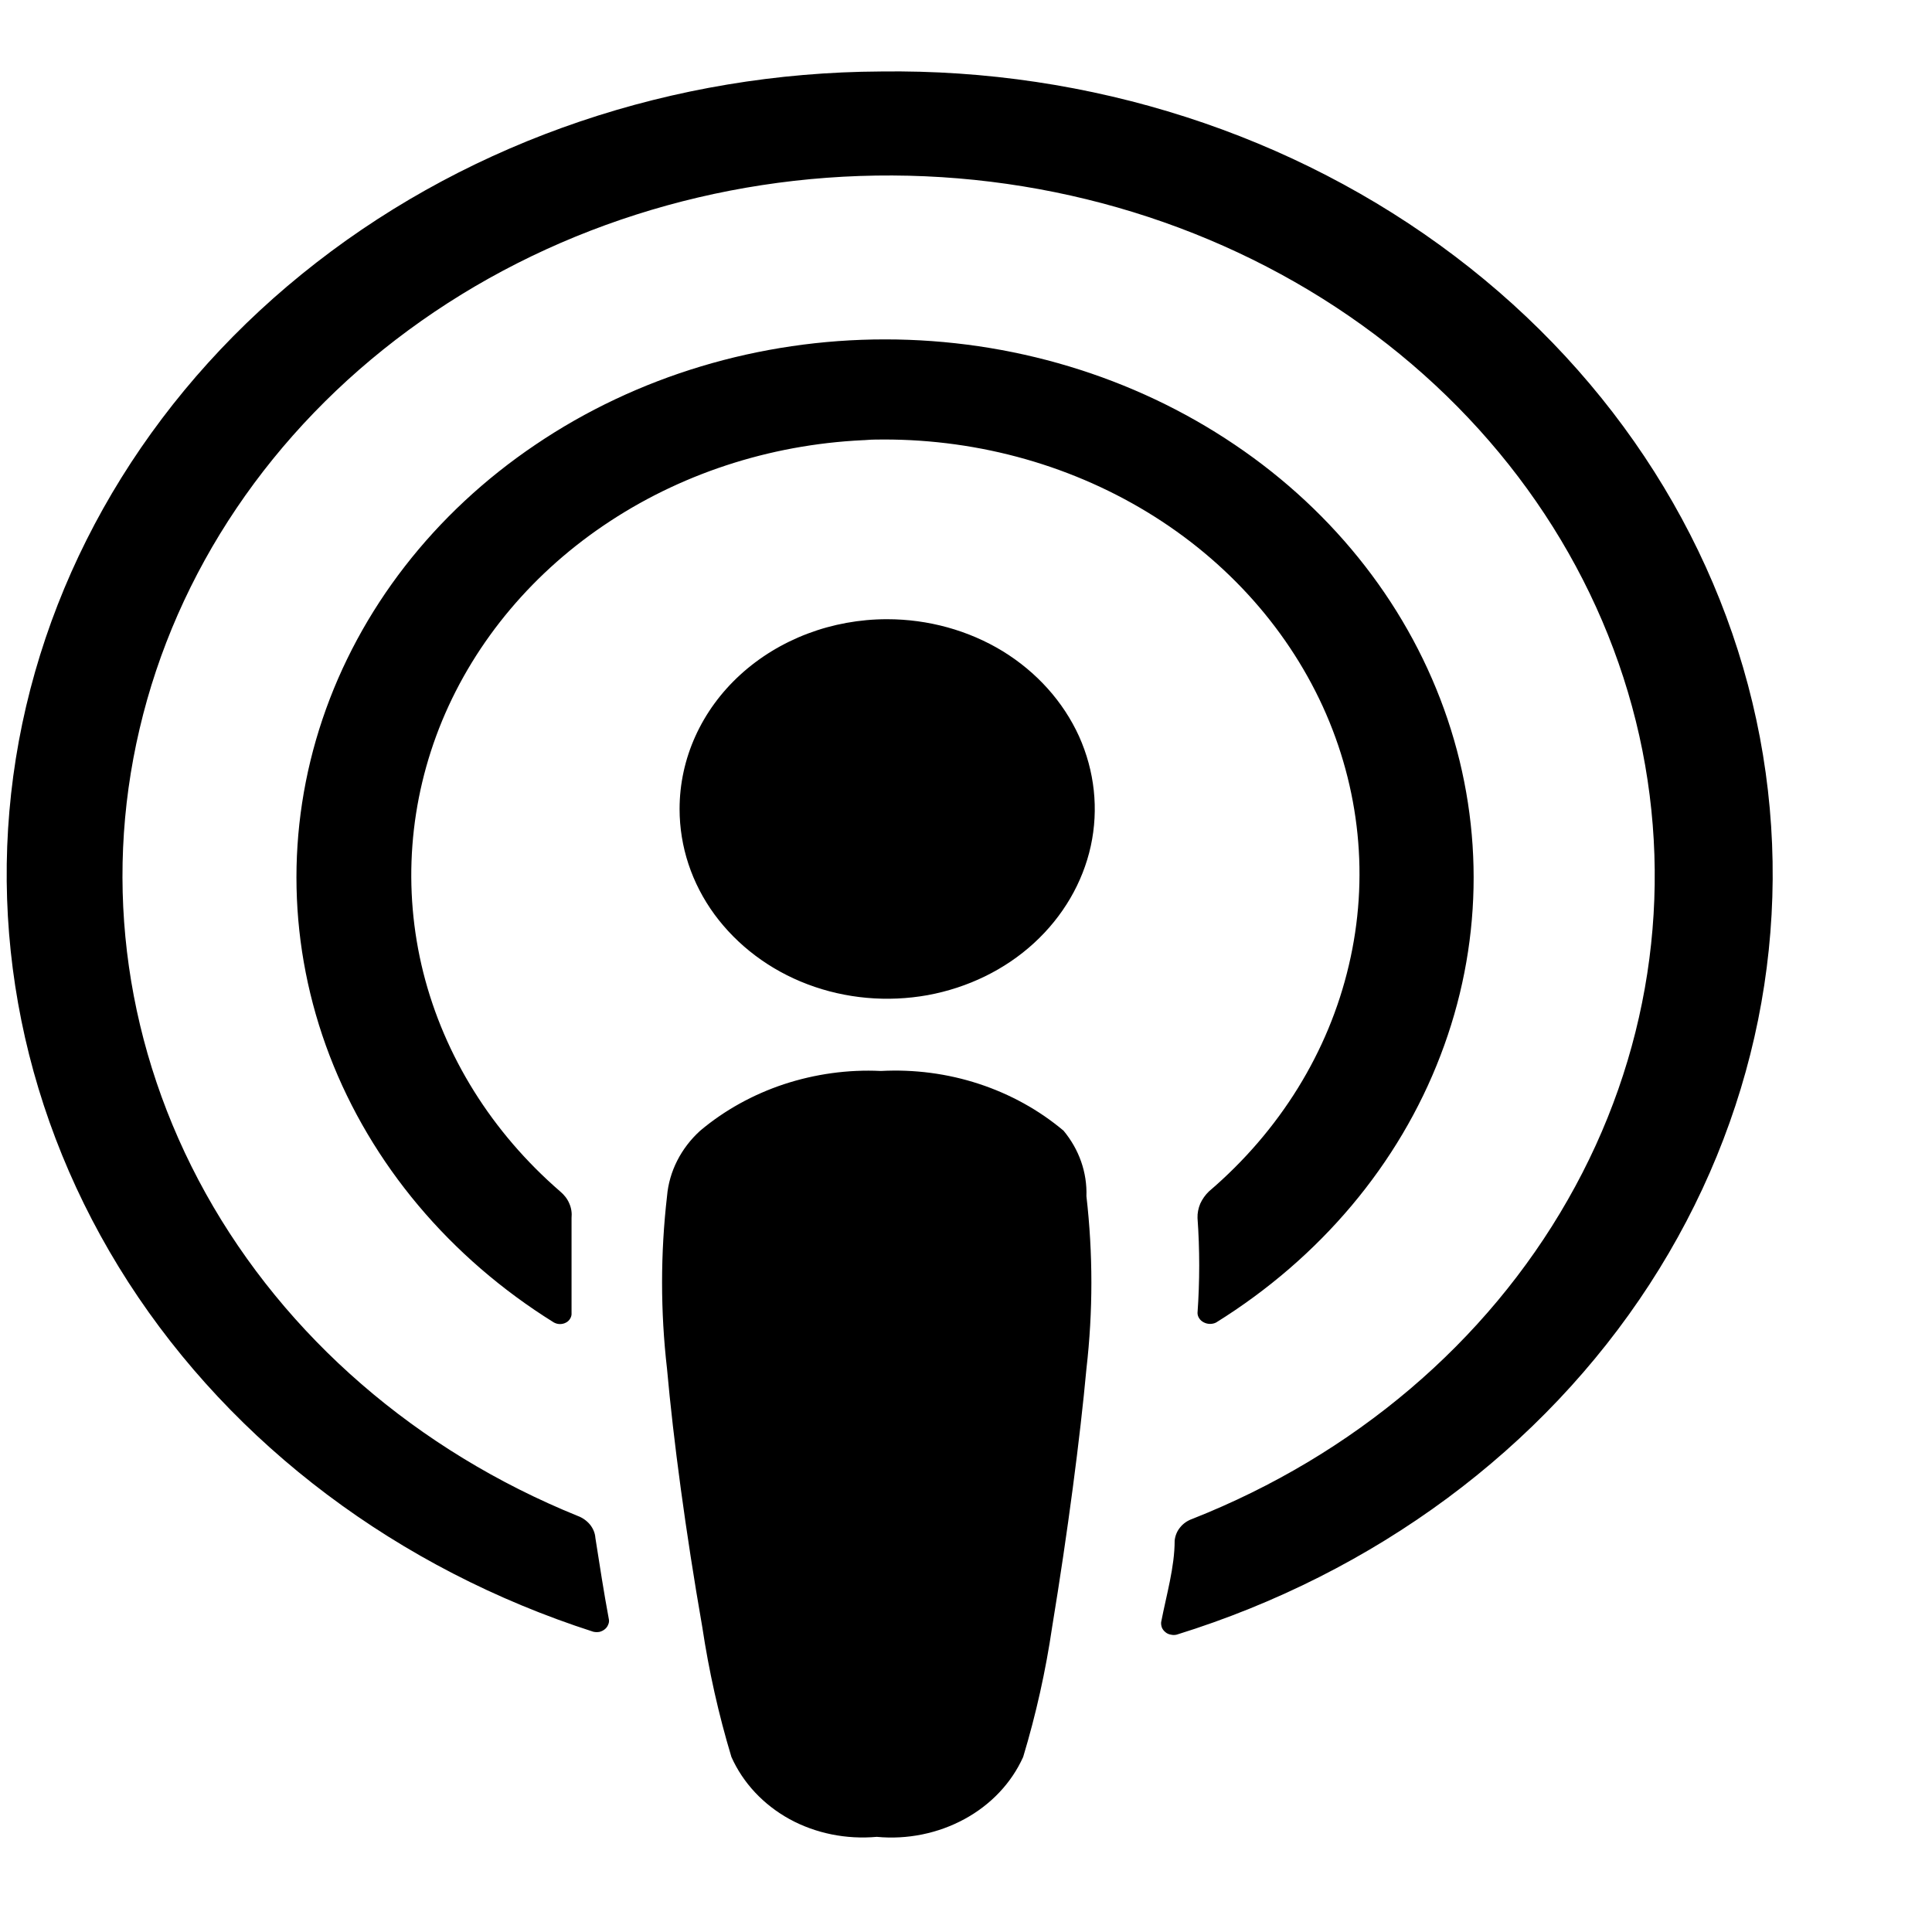 <svg width="12" height="12" viewBox="0 0 12 12" fill="none" xmlns="http://www.w3.org/2000/svg">
<path d="M6.606 7.023C6.454 6.895 6.275 6.796 6.08 6.732C5.885 6.668 5.678 6.641 5.471 6.652C5.267 6.642 5.062 6.671 4.87 6.734C4.677 6.798 4.5 6.896 4.349 7.023C4.23 7.131 4.156 7.276 4.143 7.43C4.102 7.786 4.102 8.146 4.143 8.502C4.182 8.939 4.259 9.516 4.362 10.106C4.403 10.378 4.463 10.648 4.543 10.913C4.615 11.074 4.741 11.209 4.904 11.299C5.067 11.388 5.257 11.426 5.446 11.409C5.635 11.427 5.826 11.388 5.99 11.299C6.154 11.21 6.282 11.075 6.355 10.913C6.435 10.648 6.495 10.378 6.535 10.106C6.632 9.516 6.709 8.927 6.748 8.502C6.789 8.146 6.789 7.786 6.748 7.43C6.753 7.283 6.703 7.14 6.606 7.023ZM4.221 5.025C4.221 5.258 4.296 5.486 4.438 5.68C4.58 5.873 4.781 6.025 5.017 6.114C5.252 6.203 5.512 6.226 5.762 6.181C6.012 6.135 6.242 6.023 6.422 5.858C6.602 5.693 6.725 5.483 6.775 5.255C6.825 5.026 6.799 4.789 6.702 4.573C6.604 4.358 6.439 4.174 6.227 4.044C6.015 3.915 5.765 3.846 5.51 3.846C5.168 3.846 4.84 3.97 4.598 4.191C4.356 4.412 4.221 4.712 4.221 5.025ZM5.471 0.444C4.186 0.45 2.944 0.87 1.965 1.631C0.985 2.392 0.331 3.444 0.117 4.603C-0.096 5.761 0.145 6.952 0.797 7.964C1.45 8.976 2.473 9.745 3.685 10.135C3.698 10.138 3.71 10.138 3.723 10.136C3.735 10.133 3.746 10.128 3.756 10.12C3.765 10.113 3.773 10.103 3.777 10.092C3.782 10.082 3.784 10.07 3.782 10.059C3.75 9.888 3.724 9.717 3.698 9.552C3.696 9.522 3.684 9.494 3.665 9.47C3.645 9.446 3.619 9.427 3.589 9.416C2.59 9.011 1.774 8.304 1.278 7.413C0.783 6.523 0.637 5.504 0.867 4.527C1.096 3.55 1.686 2.676 2.538 2.05C3.389 1.424 4.451 1.085 5.543 1.09C6.636 1.095 7.694 1.444 8.538 2.077C9.383 2.711 9.963 3.591 10.182 4.57C10.4 5.549 10.244 6.567 9.738 7.452C9.233 8.338 8.409 9.038 7.406 9.434C7.375 9.445 7.349 9.463 7.33 9.487C7.31 9.511 7.299 9.54 7.296 9.569C7.296 9.734 7.245 9.905 7.212 10.076C7.211 10.088 7.213 10.099 7.217 10.11C7.222 10.121 7.229 10.13 7.239 10.138C7.248 10.146 7.26 10.151 7.272 10.153C7.284 10.156 7.297 10.156 7.309 10.153C8.54 9.771 9.581 9 10.245 7.978C10.909 6.956 11.152 5.751 10.931 4.58C10.709 3.409 10.037 2.349 9.036 1.591C8.035 0.833 6.771 0.426 5.471 0.444ZM5.375 2.732C5.977 2.71 6.571 2.857 7.079 3.153C7.587 3.449 7.983 3.88 8.216 4.388C8.448 4.896 8.505 5.457 8.378 5.995C8.252 6.534 7.949 7.024 7.509 7.4C7.486 7.422 7.468 7.448 7.455 7.476C7.443 7.505 7.437 7.535 7.438 7.565C7.452 7.761 7.452 7.958 7.438 8.155C7.438 8.167 7.442 8.179 7.449 8.189C7.456 8.2 7.466 8.208 7.478 8.214C7.49 8.22 7.503 8.223 7.516 8.223C7.529 8.223 7.543 8.22 7.554 8.214C8.2 7.812 8.689 7.231 8.947 6.556C9.206 5.882 9.221 5.15 8.991 4.467C8.761 3.784 8.298 3.186 7.669 2.762C7.04 2.337 6.279 2.108 5.497 2.108C4.716 2.108 3.954 2.337 3.326 2.762C2.697 3.186 2.233 3.784 2.003 4.467C1.773 5.15 1.789 5.882 2.047 6.556C2.306 7.231 2.794 7.812 3.44 8.214C3.451 8.22 3.464 8.224 3.478 8.224C3.491 8.224 3.504 8.221 3.515 8.215C3.527 8.209 3.536 8.2 3.542 8.189C3.548 8.179 3.551 8.167 3.55 8.155C3.55 7.954 3.55 7.772 3.55 7.565C3.553 7.535 3.549 7.504 3.536 7.475C3.524 7.446 3.504 7.421 3.479 7.4C3.055 7.033 2.76 6.56 2.629 6.04C2.499 5.52 2.54 4.976 2.746 4.477C2.953 3.978 3.317 3.546 3.791 3.236C4.266 2.925 4.83 2.75 5.413 2.732H5.375Z" fill="black"/>
</svg>
